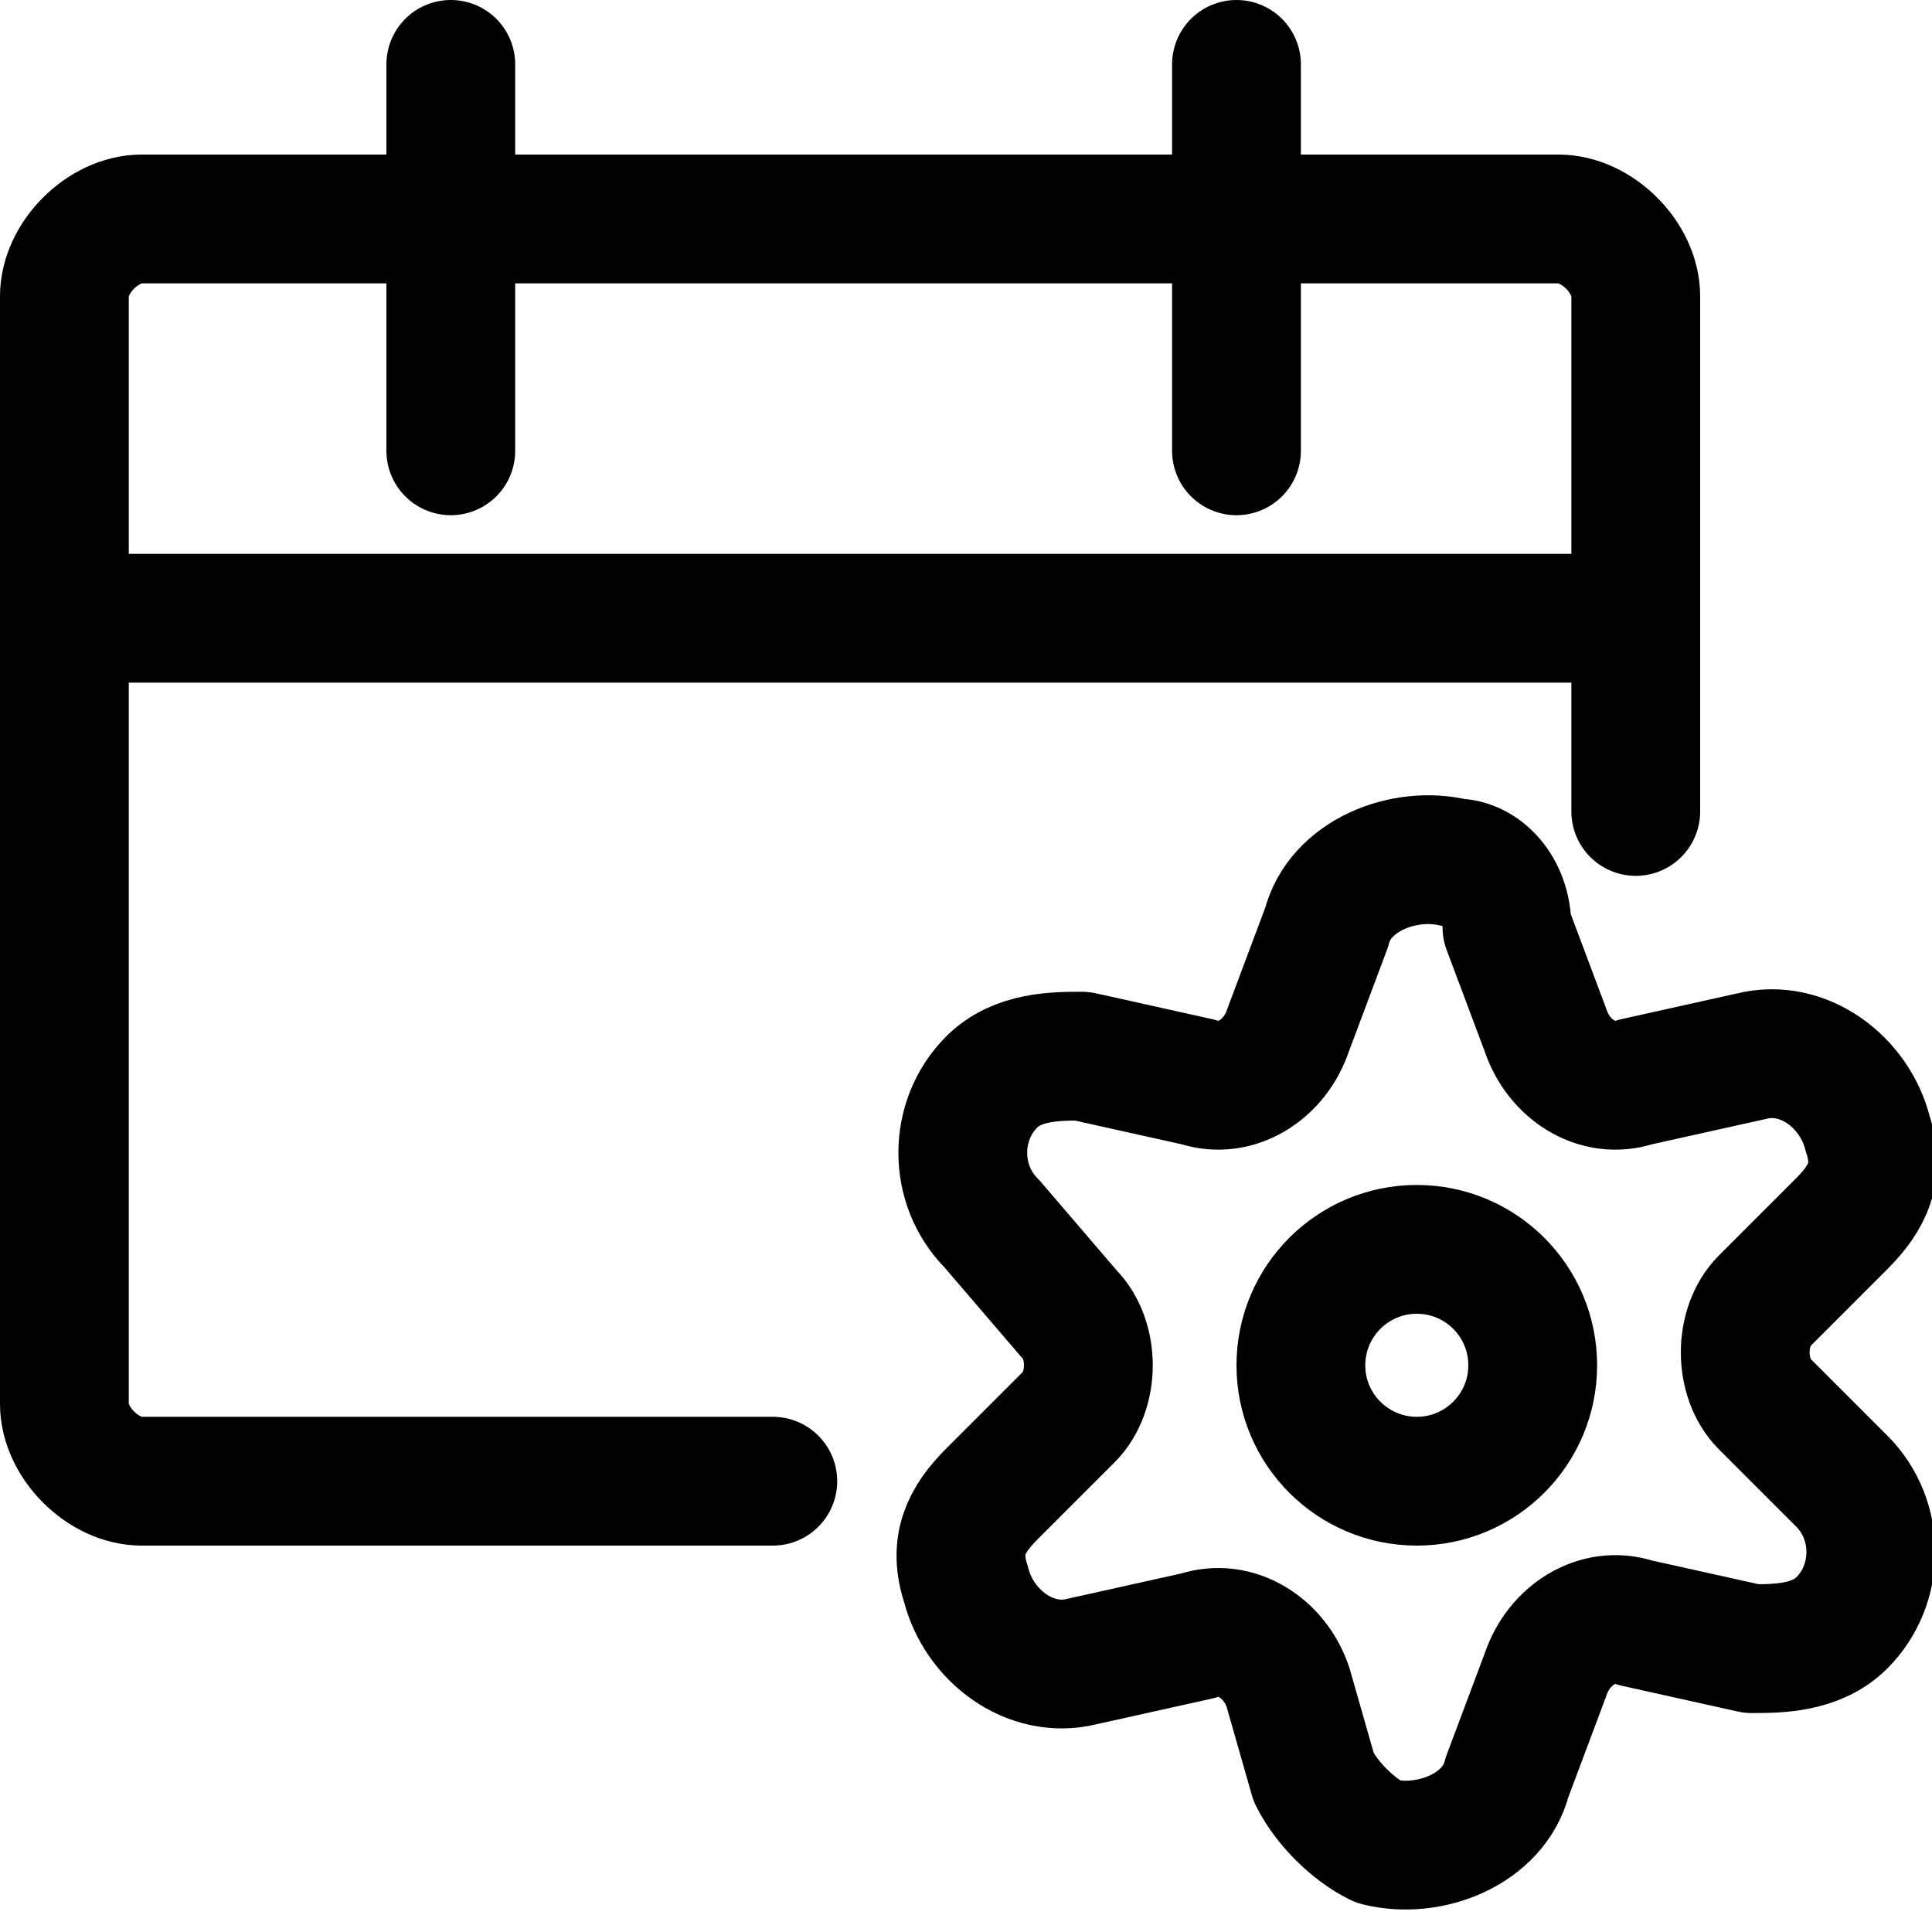 <?xml version="1.0" encoding="utf-8"?>
<!-- Generator: Adobe Illustrator 24.0.0, SVG Export Plug-In . SVG Version: 6.00 Build 0)  -->
<svg version="1.1" id="Laag_1" xmlns="http://www.w3.org/2000/svg" xmlns:xlink="http://www.w3.org/1999/xlink" x="0px" y="0px"
	 viewBox="0 0 15 15" style="enable-background:new 0 0 15 15;" xml:space="preserve">
<style type="text/css">
	.st0{fill:none;stroke:#000000;stroke-width:1;stroke-linecap:round;stroke-linejoin:round;}
</style>
<g>
	<circle class="st0" cx="11" cy="10.6" r="0.9"/>
	<path class="st0" d="M11.7,7.2L12,8c0.1,0.3,0.4,0.5,0.7,0.4l0.9-0.2c0.4-0.1,0.8,0.2,0.9,0.6c0.1,0.3,0,0.5-0.2,0.7l-0.6,0.6
		c-0.2,0.2-0.2,0.6,0,0.8l0.6,0.6c0.3,0.3,0.3,0.8,0,1.1c-0.2,0.2-0.5,0.2-0.7,0.2l-0.9-0.2c-0.3-0.1-0.6,0.1-0.7,0.4l-0.3,0.8
		c-0.1,0.4-0.6,0.6-1,0.5c-0.2-0.1-0.4-0.3-0.5-0.5L10,13.1c-0.1-0.3-0.4-0.5-0.7-0.4l-0.9,0.2C8,13,7.6,12.7,7.5,12.3
		c-0.1-0.3,0-0.5,0.2-0.7L8.3,11c0.2-0.2,0.2-0.6,0-0.8L7.7,9.5c-0.3-0.3-0.3-0.8,0-1.1c0.2-0.2,0.5-0.2,0.7-0.2l0.9,0.2
		C9.6,8.5,9.9,8.3,10,8l0.3-0.8c0.1-0.4,0.6-0.6,1-0.5C11.5,6.7,11.7,6.9,11.7,7.2z"/>
	<path class="st0" d="M6,11.5H1.1c-0.3,0-0.6-0.3-0.6-0.6V2.3c0-0.3,0.3-0.6,0.6-0.6h11c0.3,0,0.6,0.3,0.6,0.6v4"/>
	<line class="st0" x1="3.5" y1="0.5" x2="3.5" y2="3.5"/>
	<line class="st0" x1="9.6" y1="0.5" x2="9.6" y2="3.5"/>
	<line class="st0" x1="0.5" y1="4.8" x2="12.7" y2="4.8"/>
</g>
</svg>
